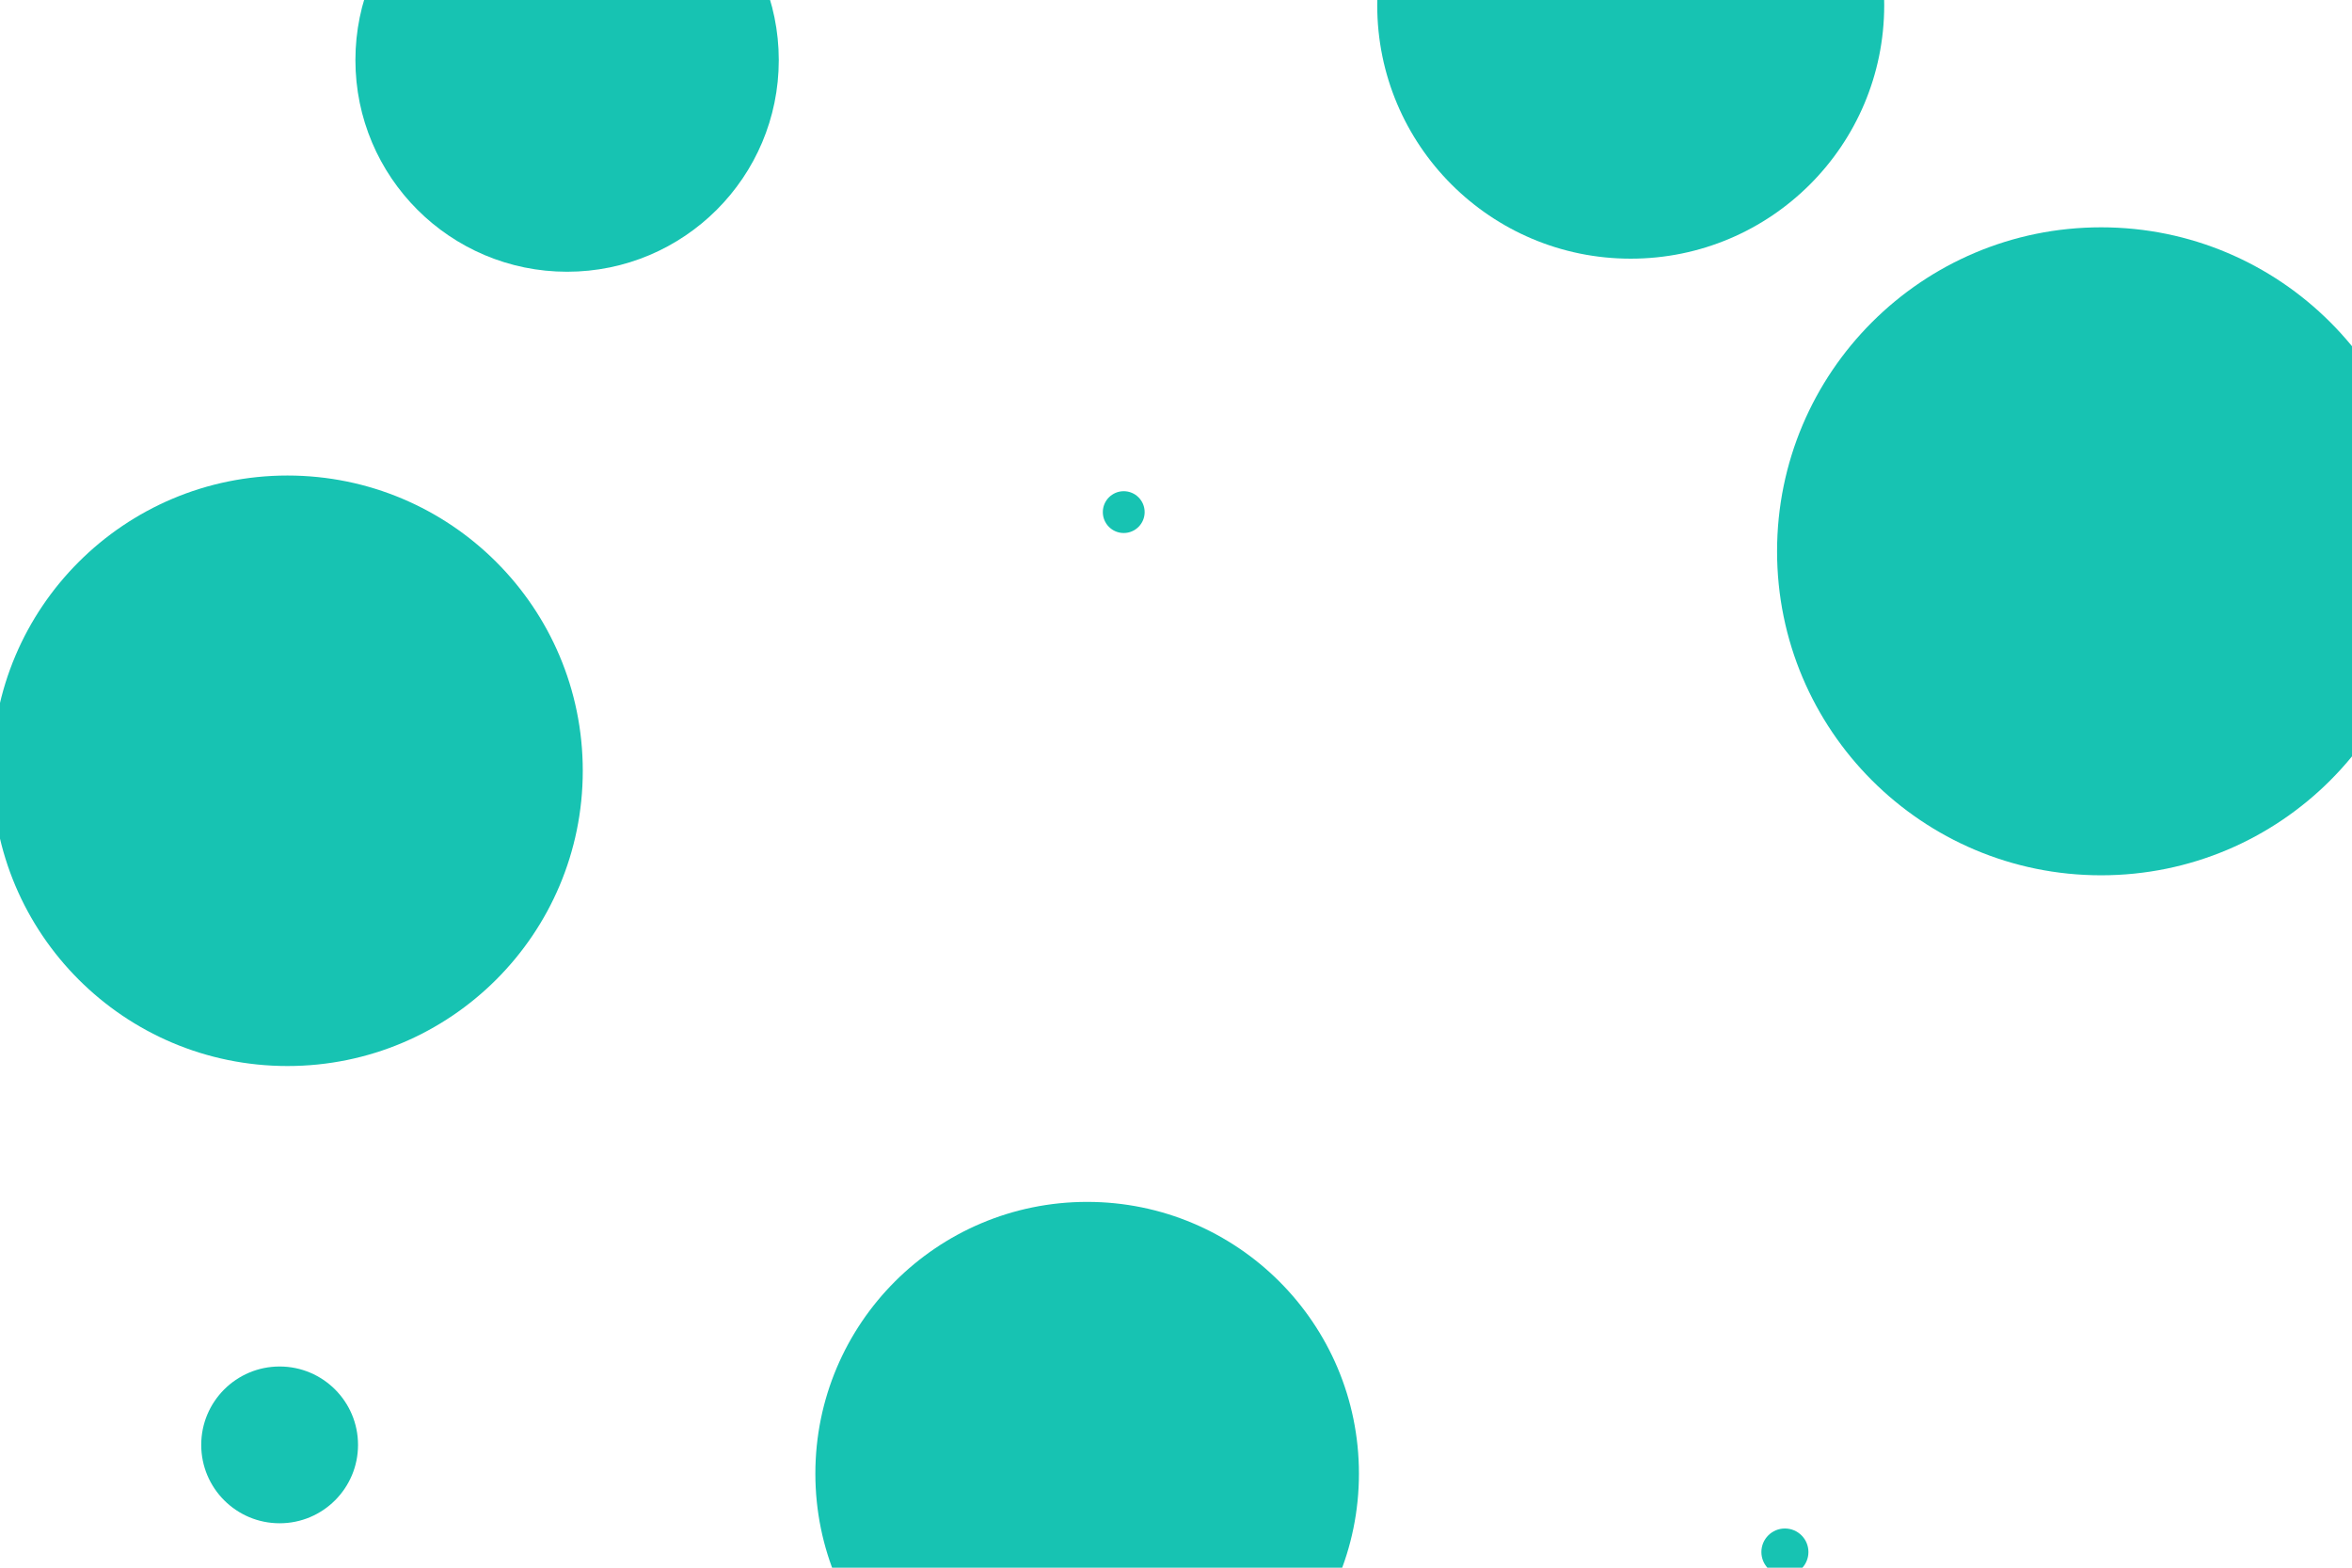 <svg id="visual" viewBox="0 0 900 600" width="900" height="600" xmlns="http://www.w3.org/2000/svg" xmlns:xlink="http://www.w3.org/1999/xlink" version="1.1"><g fill="#17c3b2"><circle r="124" cx="804" cy="211"></circle><circle r="8" cx="430" cy="196"></circle><circle r="9" cx="683" cy="594"></circle><circle r="104" cx="416" cy="564"></circle><circle r="113" cx="110" cy="295"></circle><circle r="81" cx="217" cy="23"></circle><circle r="30" cx="107" cy="553"></circle><circle r="97" cx="624" cy="2"></circle></g></svg>